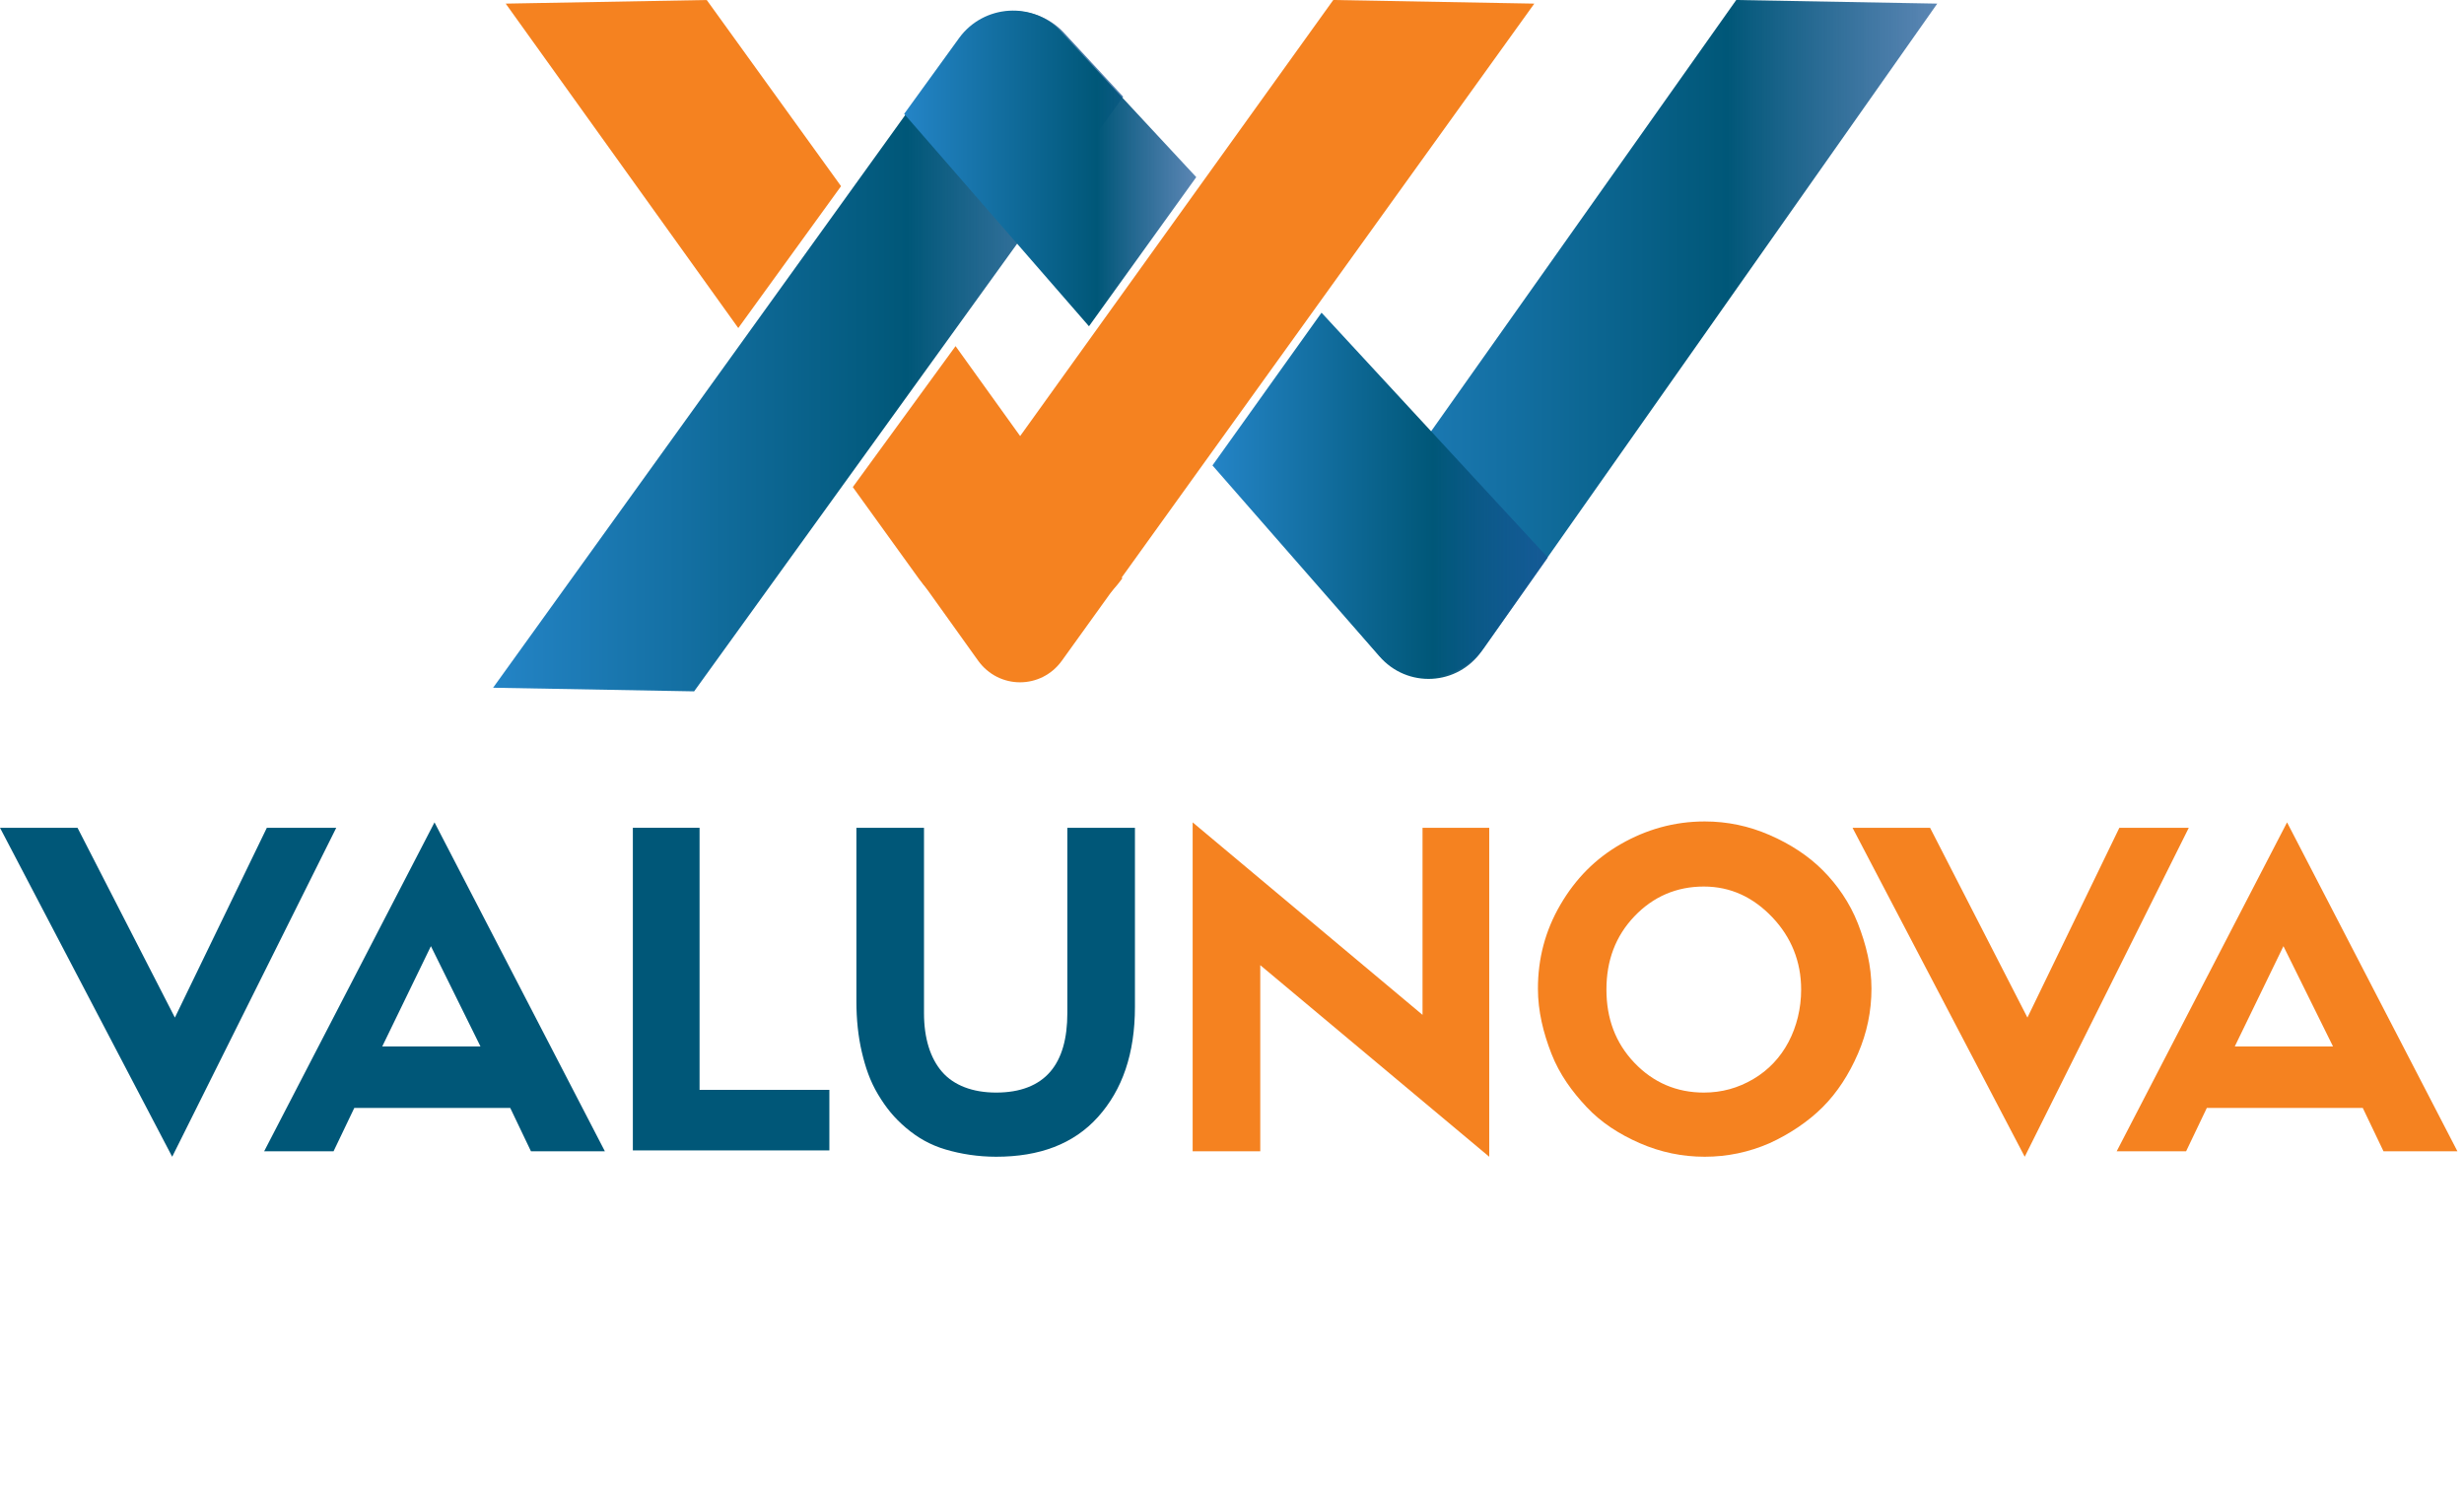 <svg width="126" height="76" viewBox="0 0 126 76" fill="none" xmlns="http://www.w3.org/2000/svg">
<g clip-path="url(#clip0_58_120)">
<path d="M8.943 52.045L13.645 42.338H17.195L8.805 59.163L0 42.338H3.964L8.943 52.045Z" fill="#005778"/>
<path d="M27.152 58.885L26.092 56.667H18.117L17.056 58.885H13.507L22.219 42.061L30.932 58.885H27.152ZM22.035 48.393L19.546 53.523H24.57L22.035 48.393Z" fill="#005778"/>
<path d="M32.316 42.338H35.773V55.742H42.411V58.839H32.362V42.338H32.316Z" fill="#005778"/>
<path d="M50.938 59.163C50.016 59.163 49.14 59.024 48.356 58.793C47.573 58.562 46.927 58.192 46.328 57.684C45.729 57.175 45.314 56.667 44.899 55.974C44.484 55.28 44.254 54.587 44.069 53.801C43.885 53.015 43.793 52.137 43.793 51.213V42.338H47.25V51.814C47.25 53.108 47.573 54.125 48.172 54.818C48.771 55.511 49.739 55.881 50.938 55.881C52.183 55.881 53.105 55.511 53.704 54.818C54.303 54.125 54.58 53.108 54.58 51.814V42.338H58.037V51.49C58.037 53.894 57.392 55.742 56.147 57.129C54.902 58.516 53.151 59.163 50.938 59.163Z" fill="#005778"/>
<path d="M72.743 51.906V42.338H76.154V59.163L64.445 49.364V58.885H60.988V42.061L72.743 51.906Z" fill="#F58220"/>
<path d="M90.491 58.469C89.43 58.932 88.324 59.163 87.172 59.163C86.019 59.163 84.913 58.932 83.853 58.469C82.792 58.007 81.87 57.406 81.133 56.62C80.395 55.835 79.75 54.956 79.335 53.893C78.92 52.83 78.644 51.721 78.644 50.566C78.644 49.04 79.012 47.607 79.796 46.267C80.58 44.926 81.594 43.91 82.885 43.17C84.175 42.431 85.604 42.014 87.172 42.014C88.324 42.014 89.43 42.246 90.491 42.708C91.551 43.17 92.473 43.771 93.21 44.511C93.948 45.25 94.593 46.175 95.008 47.237C95.423 48.301 95.7 49.41 95.7 50.566C95.7 51.721 95.469 52.83 95.008 53.893C94.547 54.956 93.948 55.881 93.21 56.62C92.473 57.36 91.505 58.007 90.491 58.469ZM87.126 45.343C85.743 45.343 84.544 45.851 83.576 46.868C82.608 47.885 82.147 49.133 82.147 50.612C82.147 52.091 82.608 53.339 83.576 54.356C84.544 55.373 85.743 55.881 87.126 55.881C88.047 55.881 88.877 55.65 89.661 55.188C90.445 54.725 91.044 54.078 91.459 53.293C91.874 52.507 92.104 51.582 92.104 50.612C92.104 49.179 91.597 47.931 90.629 46.914C89.661 45.897 88.508 45.343 87.126 45.343Z" fill="#F58220"/>
<path d="M103.675 52.045L108.377 42.338H111.927L103.537 59.163L94.732 42.338H98.697L103.675 52.045Z" fill="#F58220"/>
<path d="M121.884 58.885L120.824 56.667H112.849L111.789 58.885H108.239L116.952 42.061L125.664 58.885H121.884ZM116.767 48.393L114.278 53.523H119.303L116.767 48.393Z" fill="#F58220"/>
<path d="M68.179 0L78.459 0.185L54.303 33.788C53.243 35.267 51.077 35.267 50.016 33.788L46.974 29.535L68.179 0Z" fill="#F58220"/>
<path d="M88.785 0L99.065 0.185L75.878 33.141C74.587 34.989 71.867 35.128 70.392 33.372L67.534 30.044L88.785 0Z" fill="url(#paint0_linear_58_120)"/>
<path d="M35.495 35.36L25.215 35.175L49.093 1.988C50.338 0.232 52.919 0.093 54.395 1.665L57.437 4.946L35.495 35.36Z" fill="url(#paint1_linear_58_120)"/>
<path d="M61.172 9.06L54.257 1.618C52.828 0.047 50.293 0.232 49.048 1.942L46.236 5.825L55.686 16.687L61.172 9.06Z" fill="url(#paint2_linear_58_120)"/>
<path d="M67.579 15.993L62.001 23.804L70.529 33.557C71.958 35.221 74.54 35.082 75.785 33.28L79.15 28.519L67.579 15.993Z" fill="url(#paint3_linear_58_120)"/>
<path d="M48.864 17.703L43.609 24.913L46.974 29.581C49.556 33.14 54.811 33.14 57.392 29.581L48.864 17.703Z" fill="#F58220"/>
<path d="M43.008 9.522L36.14 0L25.86 0.185L37.753 16.778L43.008 9.522Z" fill="#F58220"/>
</g>
<defs>
<linearGradient id="paint0_linear_58_120" x1="67.567" y1="17.307" x2="99.081" y2="17.307" gradientUnits="userSpaceOnUse">
<stop stop-color="#2484C6"/>
<stop offset="0.659" stop-color="#005778"/>
<stop offset="1" stop-color="#165394" stop-opacity="0.7"/>
</linearGradient>
<linearGradient id="paint1_linear_58_120" x1="25.199" y1="17.978" x2="57.383" y2="17.978" gradientUnits="userSpaceOnUse">
<stop stop-color="#2484C6"/>
<stop offset="0.659" stop-color="#005778"/>
<stop offset="1" stop-color="#165394" stop-opacity="0.7"/>
</linearGradient>
<linearGradient id="paint2_linear_58_120" x1="46.29" y1="8.613" x2="61.184" y2="8.613" gradientUnits="userSpaceOnUse">
<stop stop-color="#2484C6"/>
<stop offset="0.659" stop-color="#005778"/>
<stop offset="1" stop-color="#165394" stop-opacity="0.7"/>
</linearGradient>
<linearGradient id="paint3_linear_58_120" x1="61.985" y1="25.356" x2="79.133" y2="25.356" gradientUnits="userSpaceOnUse">
<stop stop-color="#2484C6"/>
<stop offset="0.659" stop-color="#005778"/>
<stop offset="1" stop-color="#165394" stop-opacity="0.7"/>
</linearGradient>
<clipPath id="clip0_58_120">
<rect width="125.664" height="75.11" fill="white"/>
</clipPath>
</defs>
</svg>
